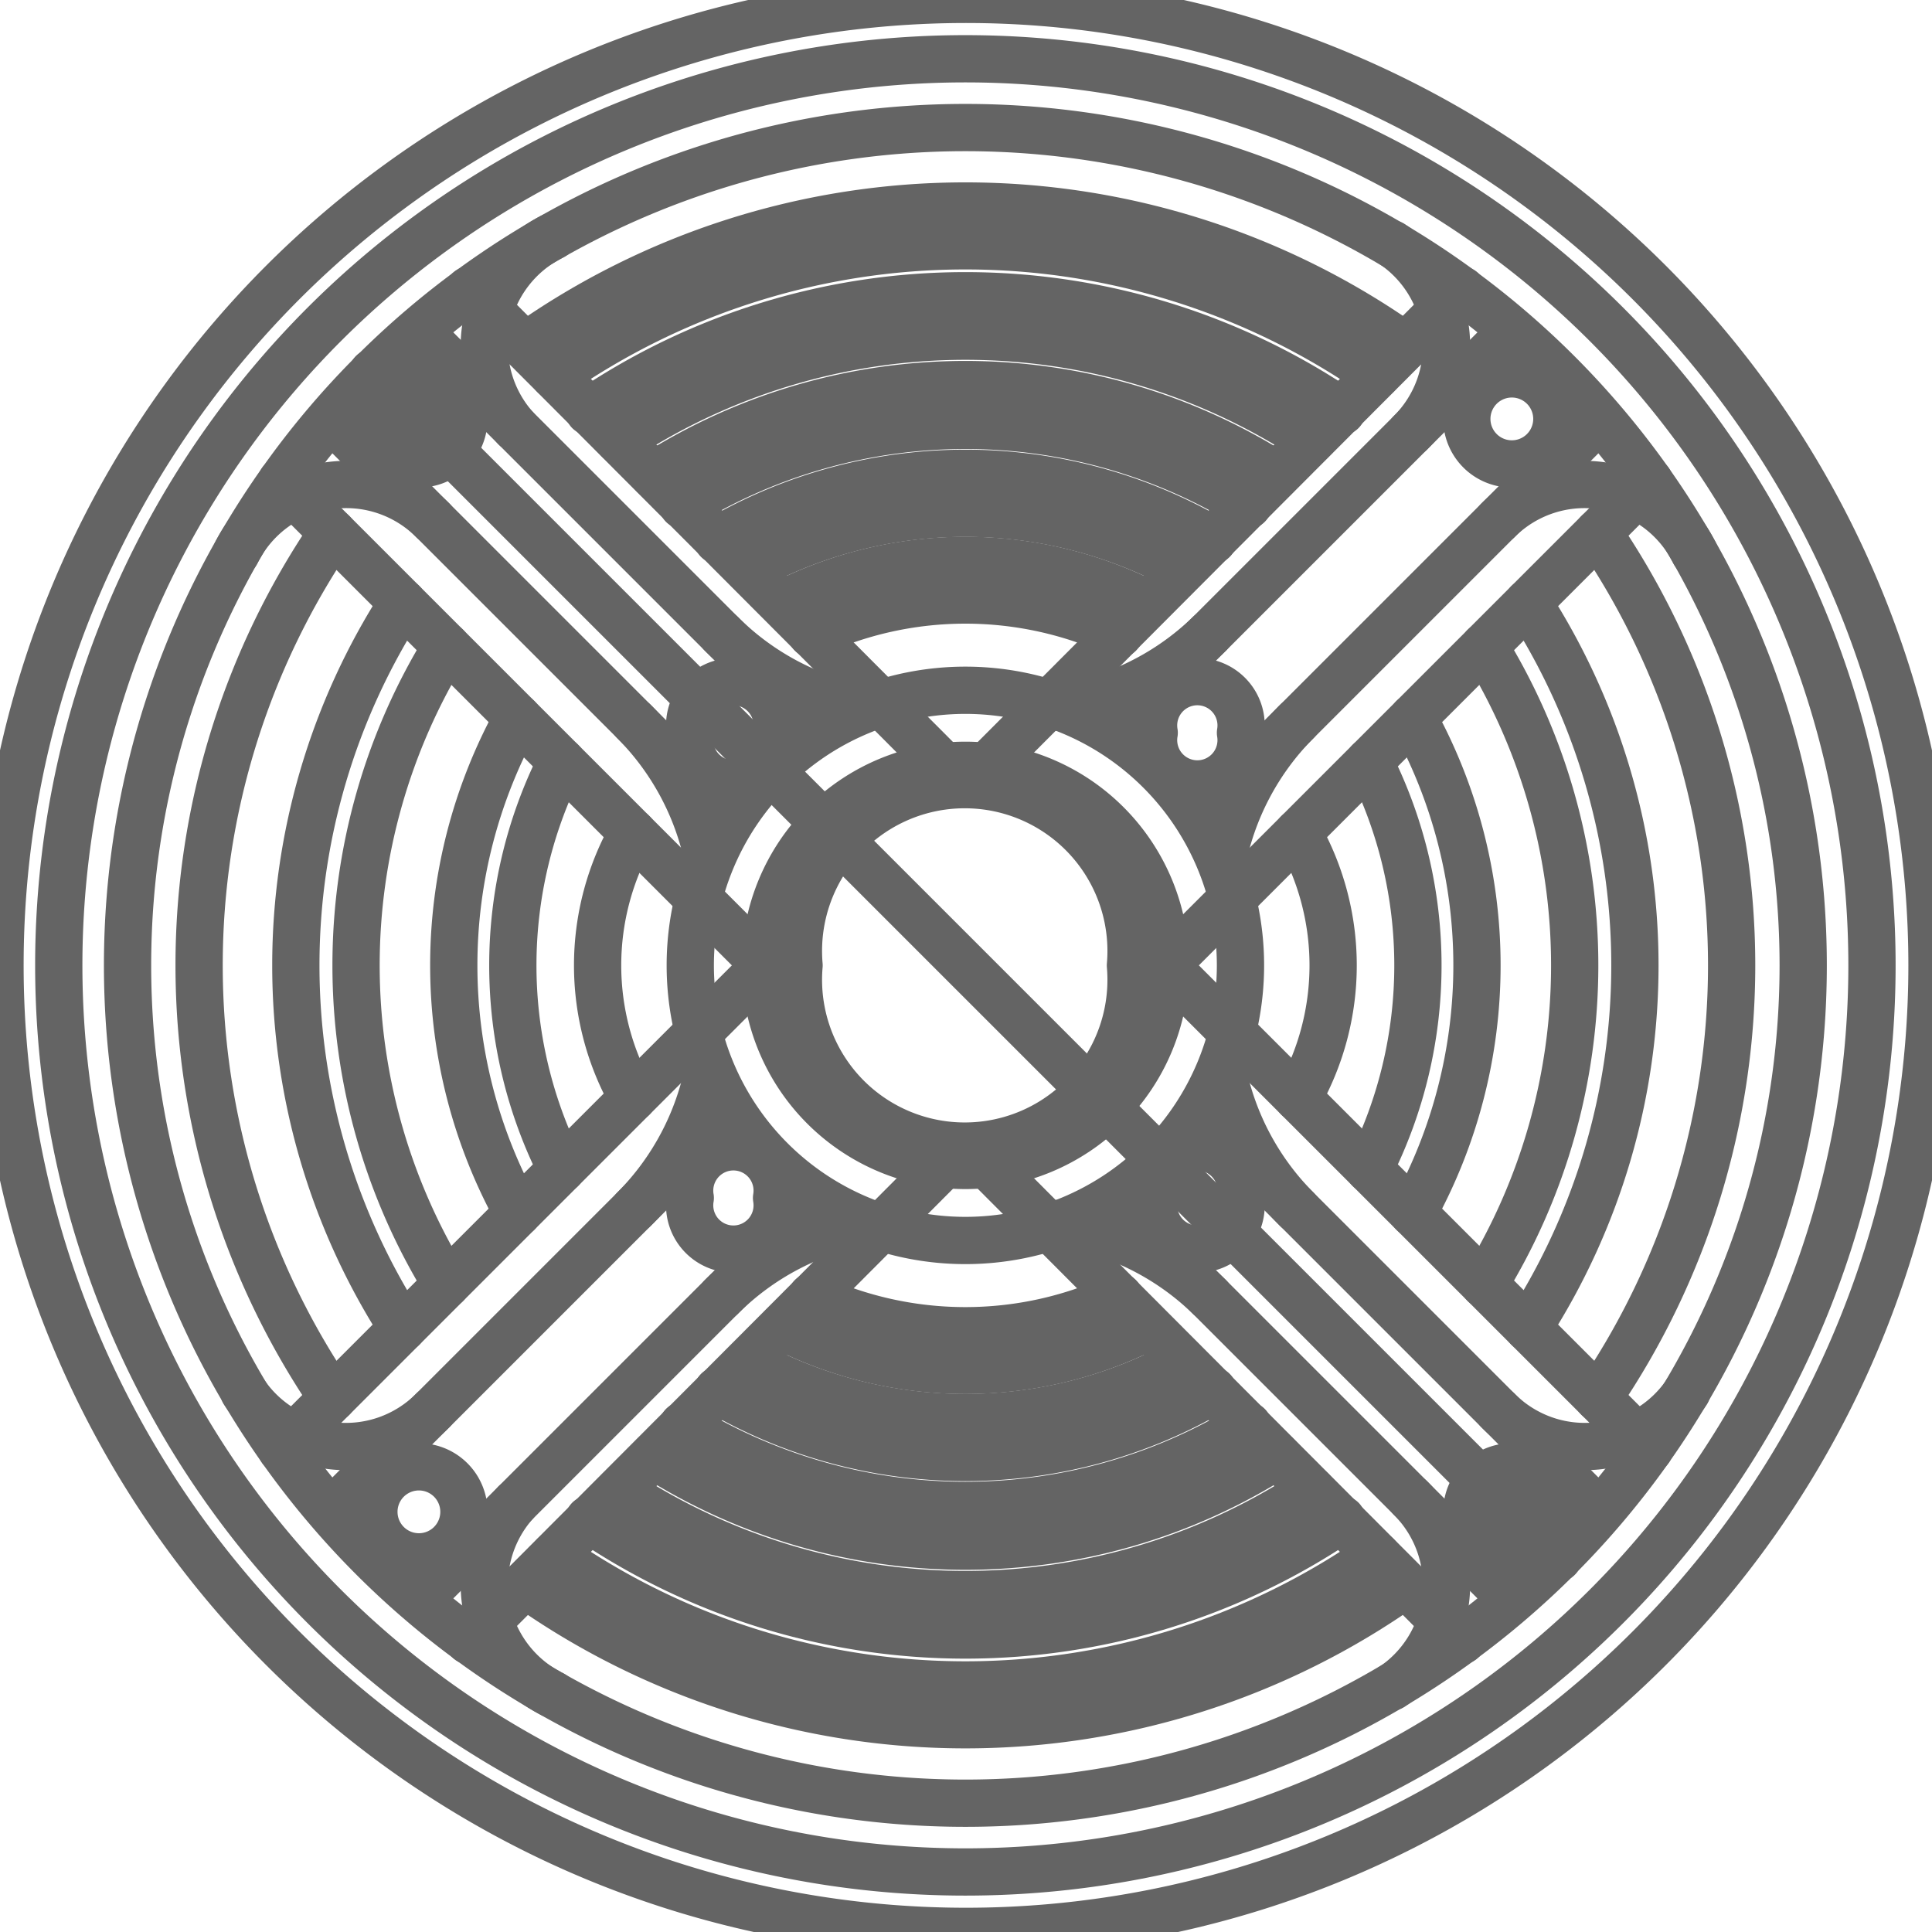 <?xml version="1.0" encoding="utf-8"?>
<!-- Generator: Fusion 360, Shaper Origin Export Add-In, Version 1.8.0  -->
<svg xmlns="http://www.w3.org/2000/svg" xmlns:xlink="http://www.w3.org/1999/xlink" xmlns:shaper="http://www.shapertools.com/namespaces/shaper" shaper:fusionaddin="version:1.8.0" width="1.545cm" height="1.545cm" version="1.1" x="0cm" y="0cm" viewBox="0 0 1.545 1.545" enable-background="new 0 0 1.545 1.545" xml:space="preserve"><path d="M-0.725,0 a0.725,0.725 0 1,1 1.45,0 a0.725,0.725 0 1,1 -1.45,0z" transform="matrix(1,0,0,-1,0.772,0.772)" stroke="rgb(100,100,100)" stroke-width="0.001cm" stroke-linecap="round" stroke-linejoin="round" fill="none" /><path d="M-0.772,-0 a0.772,0.772 0 1,1 1.545,0 a0.772,0.772 0 1,1 -1.545,0z" transform="matrix(1,0,0,-1,0.772,0.772)" stroke="rgb(100,100,100)" stroke-width="0.001cm" stroke-linecap="round" stroke-linejoin="round" fill="none" /><path d="M0,0 L-0.474,0.474 0.474,-0.474" transform="matrix(1,0,0,-1,0.772,0.772)" stroke="rgb(100,100,100)" stroke-width="0.001cm" stroke-linecap="round" stroke-linejoin="round" fill="none" /><path d="M-0.133,0 a0.133,0.133 0 1,1 0.265,0 a0.133,0.133 0 1,1 -0.265,0z" transform="matrix(1,0,0,-1,0.772,0.772)" stroke="rgb(100,100,100)" stroke-width="0.001cm" stroke-linecap="round" stroke-linejoin="round" fill="none" /><path d="M-0.16,0 a0.16,0.16 0 1,1 0.32,0 a0.16,0.16 0 1,1 -0.32,0z" transform="matrix(1,0,0,-1,0.772,0.772)" stroke="rgb(100,100,100)" stroke-width="0.001cm" stroke-linecap="round" stroke-linejoin="round" fill="none" /><path d="M-0.22,-0 a0.22,0.22 0 1,1 0.44,0 a0.22,0.22 0 1,1 -0.44,0z" transform="matrix(1,0,0,-1,0.772,0.772)" stroke="rgb(100,100,100)" stroke-width="0.001cm" stroke-linecap="round" stroke-linejoin="round" fill="none" /><path d="M-0.67,-0 a0.67,0.67 0 1,1 1.34,0 a0.67,0.67 0 1,1 -1.34,0z" transform="matrix(1,0,0,-1,0.772,0.772)" stroke="rgb(100,100,100)" stroke-width="0.001cm" stroke-linecap="round" stroke-linejoin="round" fill="none" /><path d="M0.117,0.187 L0.437,0.507" transform="matrix(1,0,0,-1,0.772,0.772)" stroke="rgb(100,100,100)" stroke-width="0.001cm" stroke-linecap="round" stroke-linejoin="round" fill="none" /><path d="M-0.117,0.187 L-0.437,0.507" transform="matrix(1,0,0,-1,0.772,0.772)" stroke="rgb(100,100,100)" stroke-width="0.001cm" stroke-linecap="round" stroke-linejoin="round" fill="none" /><path d="M0.187,0.117 L0.507,0.437" transform="matrix(1,0,0,-1,0.772,0.772)" stroke="rgb(100,100,100)" stroke-width="0.001cm" stroke-linecap="round" stroke-linejoin="round" fill="none" /><path d="M0.547,-0.387 L0.16,0 0.547,0.387" transform="matrix(1,0,0,-1,0.772,0.772)" stroke="rgb(100,100,100)" stroke-width="0.001cm" stroke-linecap="round" stroke-linejoin="round" fill="none" /><path d="M0.266,-0.106 A0.214,0.214 330.364 0,1 0.266,0.106" transform="matrix(1,0,0,-1,0.772,0.772)" stroke="rgb(100,100,100)" stroke-width="0.001cm" stroke-linecap="round" stroke-linejoin="round" fill="none" /><path d="M0.323,-0.163 A0.361,0.361 333.248 0,1 0.323,0.163" transform="matrix(1,0,0,-1,0.772,0.772)" stroke="rgb(100,100,100)" stroke-width="0.001cm" stroke-linecap="round" stroke-linejoin="round" fill="none" /><path d="M0.45,-0.29 A0.535,0.535 327.203 0,1 0.45,0.29" transform="matrix(1,0,0,-1,0.772,0.772)" stroke="rgb(100,100,100)" stroke-width="0.001cm" stroke-linecap="round" stroke-linejoin="round" fill="none" /><path d="M0.506,-0.346 A0.614,0.614 325.624 0,1 0.506,0.346" transform="matrix(1,0,0,-1,0.772,0.772)" stroke="rgb(100,100,100)" stroke-width="0.001cm" stroke-linecap="round" stroke-linejoin="round" fill="none" /><path d="M0.358,-0.198 A0.409,0.409 331.055 0,1 0.358,0.198" transform="matrix(1,0,0,-1,0.772,0.772)" stroke="rgb(100,100,100)" stroke-width="0.001cm" stroke-linecap="round" stroke-linejoin="round" fill="none" /><path d="M0.415,-0.255 A0.486,0.486 328.448 0,1 0.415,0.255" transform="matrix(1,0,0,-1,0.772,0.772)" stroke="rgb(100,100,100)" stroke-width="0.001cm" stroke-linecap="round" stroke-linejoin="round" fill="none" /><path d="M0.187,-0.117 L0.507,-0.437" transform="matrix(1,0,0,-1,0.772,0.772)" stroke="rgb(100,100,100)" stroke-width="0.001cm" stroke-linecap="round" stroke-linejoin="round" fill="none" /><path d="M0.401,0.437 a0.036,0.036 0 1,1 0.072,0 a0.036,0.036 0 1,1 -0.072,0z" transform="matrix(1,0,0,-1,0.772,0.772)" stroke="rgb(100,100,100)" stroke-width="0.001cm" stroke-linecap="round" stroke-linejoin="round" fill="none" /><path d="M0.151,0.186 a0.035,0.035 0 1,1 0.069,0 a0.035,0.035 0 1,1 -0.069,0z" transform="matrix(1,0,0,-1,0.772,0.772)" stroke="rgb(100,100,100)" stroke-width="0.001cm" stroke-linecap="round" stroke-linejoin="round" fill="none" /><path d="M0.017,0.159 L0.397,0.54" transform="matrix(1,0,0,-1,0.772,0.772)" stroke="rgb(100,100,100)" stroke-width="0.001cm" stroke-linecap="round" stroke-linejoin="round" fill="none" /><path d="M-0.017,0.159 L-0.397,0.54" transform="matrix(1,0,0,-1,0.772,0.772)" stroke="rgb(100,100,100)" stroke-width="0.001cm" stroke-linecap="round" stroke-linejoin="round" fill="none" /><path d="M0.123,0.265 A0.292,0.292 65.19 0,1 -0.123,0.265" transform="matrix(1,0,0,-1,0.772,0.772)" stroke="rgb(100,100,100)" stroke-width="0.001cm" stroke-linecap="round" stroke-linejoin="round" fill="none" /><path d="M0.146,0.289 A0.323,0.323 63.172 0,1 -0.146,0.289" transform="matrix(1,0,0,-1,0.772,0.772)" stroke="rgb(100,100,100)" stroke-width="0.001cm" stroke-linecap="round" stroke-linejoin="round" fill="none" /><path d="M0.174,0.317 A0.362,0.362 61.194 0,1 -0.174,0.317" transform="matrix(1,0,0,-1,0.772,0.772)" stroke="rgb(100,100,100)" stroke-width="0.001cm" stroke-linecap="round" stroke-linejoin="round" fill="none" /><path d="M0.198,0.34 A0.393,0.393 59.854 0,1 -0.198,0.34" transform="matrix(1,0,0,-1,0.772,0.772)" stroke="rgb(100,100,100)" stroke-width="0.001cm" stroke-linecap="round" stroke-linejoin="round" fill="none" /><path d="M0.226,0.368 A0.432,0.432 58.494 0,1 -0.226,0.368" transform="matrix(1,0,0,-1,0.772,0.772)" stroke="rgb(100,100,100)" stroke-width="0.001cm" stroke-linecap="round" stroke-linejoin="round" fill="none" /><path d="M0.249,0.392 A0.464,0.464 57.544 0,1 -0.249,0.392" transform="matrix(1,0,0,-1,0.772,0.772)" stroke="rgb(100,100,100)" stroke-width="0.001cm" stroke-linecap="round" stroke-linejoin="round" fill="none" /><path d="M0.277,0.42 A0.503,0.503 56.555 0,1 -0.277,0.42" transform="matrix(1,0,0,-1,0.772,0.772)" stroke="rgb(100,100,100)" stroke-width="0.001cm" stroke-linecap="round" stroke-linejoin="round" fill="none" /><path d="M0.301,0.443 A0.536,0.536 55.848 0,1 -0.301,0.443" transform="matrix(1,0,0,-1,0.772,0.772)" stroke="rgb(100,100,100)" stroke-width="0.001cm" stroke-linecap="round" stroke-linejoin="round" fill="none" /><path d="M0.329,0.472 A0.575,0.575 55.098 0,1 -0.329,0.472" transform="matrix(1,0,0,-1,0.772,0.772)" stroke="rgb(100,100,100)" stroke-width="0.001cm" stroke-linecap="round" stroke-linejoin="round" fill="none" /><path d="M0.352,0.495 A0.608,0.608 54.553 0,1 -0.352,0.495" transform="matrix(1,0,0,-1,0.772,0.772)" stroke="rgb(100,100,100)" stroke-width="0.001cm" stroke-linecap="round" stroke-linejoin="round" fill="none" /><path d="M-0.22,0.186 a0.035,0.035 0 1,1 0.069,0 a0.035,0.035 0 1,1 -0.069,0z" transform="matrix(1,0,0,-1,0.772,0.772)" stroke="rgb(100,100,100)" stroke-width="0.001cm" stroke-linecap="round" stroke-linejoin="round" fill="none" /><path d="M-0.473,0.437 a0.036,0.036 0 1,1 0.072,0 a0.036,0.036 0 1,1 -0.072,0z" transform="matrix(1,0,0,-1,0.772,0.772)" stroke="rgb(100,100,100)" stroke-width="0.001cm" stroke-linecap="round" stroke-linejoin="round" fill="none" /><path d="M0.151,-0.186 a0.035,0.035 0 1,1 0.069,0 a0.035,0.035 0 1,1 -0.069,0z" transform="matrix(1,0,0,-1,0.772,0.772)" stroke="rgb(100,100,100)" stroke-width="0.001cm" stroke-linecap="round" stroke-linejoin="round" fill="none" /><path d="M0.401,-0.437 a0.036,0.036 0 1,1 0.072,0 a0.036,0.036 0 1,1 -0.072,0z" transform="matrix(1,0,0,-1,0.772,0.772)" stroke="rgb(100,100,100)" stroke-width="0.001cm" stroke-linecap="round" stroke-linejoin="round" fill="none" /><path d="M0.583,0.33 A0.098,0.098 26.581 0,1 0.426,0.356" transform="matrix(1,0,0,-1,0.772,0.772)" stroke="rgb(100,100,100)" stroke-width="0.001cm" stroke-linecap="round" stroke-linejoin="round" fill="none" /><path d="M0.265,0.195 A0.219,0.219 135 0,1 0.205,0.081" transform="matrix(1,0,0,-1,0.772,0.772)" stroke="rgb(100,100,100)" stroke-width="0.001cm" stroke-linecap="round" stroke-linejoin="round" fill="none" /><path d="M0.205,-0.081 A0.219,0.219 190.73 0,1 0.265,-0.195" transform="matrix(1,0,0,-1,0.772,0.772)" stroke="rgb(100,100,100)" stroke-width="0.001cm" stroke-linecap="round" stroke-linejoin="round" fill="none" /><path d="M0.426,-0.356 A0.098,0.098 225 0,1 0.577,-0.341" transform="matrix(1,0,0,-1,0.772,0.772)" stroke="rgb(100,100,100)" stroke-width="0.001cm" stroke-linecap="round" stroke-linejoin="round" fill="none" /><path d="M0.017,-0.159 L0.397,-0.54" transform="matrix(1,0,0,-1,0.772,0.772)" stroke="rgb(100,100,100)" stroke-width="0.001cm" stroke-linecap="round" stroke-linejoin="round" fill="none" /><path d="M-0.017,-0.159 L-0.397,-0.54" transform="matrix(1,0,0,-1,0.772,0.772)" stroke="rgb(100,100,100)" stroke-width="0.001cm" stroke-linecap="round" stroke-linejoin="round" fill="none" /><path d="M-0.117,-0.187 L-0.437,-0.507" transform="matrix(1,0,0,-1,0.772,0.772)" stroke="rgb(100,100,100)" stroke-width="0.001cm" stroke-linecap="round" stroke-linejoin="round" fill="none" /><path d="M0.117,-0.187 L0.437,-0.507" transform="matrix(1,0,0,-1,0.772,0.772)" stroke="rgb(100,100,100)" stroke-width="0.001cm" stroke-linecap="round" stroke-linejoin="round" fill="none" /><path d="M-0.547,-0.387 L-0.16,-0 -0.547,0.387" transform="matrix(1,0,0,-1,0.772,0.772)" stroke="rgb(100,100,100)" stroke-width="0.001cm" stroke-linecap="round" stroke-linejoin="round" fill="none" /><path d="M-0.187,0.117 L-0.507,0.437" transform="matrix(1,0,0,-1,0.772,0.772)" stroke="rgb(100,100,100)" stroke-width="0.001cm" stroke-linecap="round" stroke-linejoin="round" fill="none" /><path d="M-0.187,-0.117 L-0.507,-0.437" transform="matrix(1,0,0,-1,0.772,0.772)" stroke="rgb(100,100,100)" stroke-width="0.001cm" stroke-linecap="round" stroke-linejoin="round" fill="none" /><path d="M-0.22,-0.186 a0.035,0.035 0 1,1 0.069,0 a0.035,0.035 0 1,1 -0.069,0z" transform="matrix(1,0,0,-1,0.772,0.772)" stroke="rgb(100,100,100)" stroke-width="0.001cm" stroke-linecap="round" stroke-linejoin="round" fill="none" /><path d="M-0.473,-0.437 a0.036,0.036 0 1,1 0.072,0 a0.036,0.036 0 1,1 -0.072,0z" transform="matrix(1,0,0,-1,0.772,0.772)" stroke="rgb(100,100,100)" stroke-width="0.001cm" stroke-linecap="round" stroke-linejoin="round" fill="none" /><path d="M0.356,0.426 A0.098,0.098 314.997 0,1 0.341,0.577" transform="matrix(1,0,0,-1,0.772,0.772)" stroke="rgb(100,100,100)" stroke-width="0.001cm" stroke-linecap="round" stroke-linejoin="round" fill="none" /><path d="M0.077,0.206 A0.219,0.219 278.804 0,1 0.195,0.265" transform="matrix(1,0,0,-1,0.772,0.772)" stroke="rgb(100,100,100)" stroke-width="0.001cm" stroke-linecap="round" stroke-linejoin="round" fill="none" /><path d="M-0.195,0.265 A0.219,0.219 225 0,1 -0.081,0.205" transform="matrix(1,0,0,-1,0.772,0.772)" stroke="rgb(100,100,100)" stroke-width="0.001cm" stroke-linecap="round" stroke-linejoin="round" fill="none" /><path d="M-0.33,0.583 A0.098,0.098 116.459 0,1 -0.36,0.43" transform="matrix(1,0,0,-1,0.772,0.772)" stroke="rgb(100,100,100)" stroke-width="0.001cm" stroke-linecap="round" stroke-linejoin="round" fill="none" /><path d="M-0.123,-0.265 A0.292,0.292 245.19 0,1 0.123,-0.265" transform="matrix(1,0,0,-1,0.772,0.772)" stroke="rgb(100,100,100)" stroke-width="0.001cm" stroke-linecap="round" stroke-linejoin="round" fill="none" /><path d="M-0.146,-0.289 A0.323,0.323 243.172 0,1 0.146,-0.289" transform="matrix(1,0,0,-1,0.772,0.772)" stroke="rgb(100,100,100)" stroke-width="0.001cm" stroke-linecap="round" stroke-linejoin="round" fill="none" /><path d="M-0.174,-0.317 A0.362,0.362 241.194 0,1 0.174,-0.317" transform="matrix(1,0,0,-1,0.772,0.772)" stroke="rgb(100,100,100)" stroke-width="0.001cm" stroke-linecap="round" stroke-linejoin="round" fill="none" /><path d="M-0.198,-0.34 A0.393,0.393 239.854 0,1 0.198,-0.34" transform="matrix(1,0,0,-1,0.772,0.772)" stroke="rgb(100,100,100)" stroke-width="0.001cm" stroke-linecap="round" stroke-linejoin="round" fill="none" /><path d="M-0.226,-0.368 A0.432,0.432 238.494 0,1 0.226,-0.368" transform="matrix(1,0,0,-1,0.772,0.772)" stroke="rgb(100,100,100)" stroke-width="0.001cm" stroke-linecap="round" stroke-linejoin="round" fill="none" /><path d="M-0.249,-0.392 A0.464,0.464 237.544 0,1 0.249,-0.392" transform="matrix(1,0,0,-1,0.772,0.772)" stroke="rgb(100,100,100)" stroke-width="0.001cm" stroke-linecap="round" stroke-linejoin="round" fill="none" /><path d="M-0.277,-0.42 A0.503,0.503 236.555 0,1 0.277,-0.42" transform="matrix(1,0,0,-1,0.772,0.772)" stroke="rgb(100,100,100)" stroke-width="0.001cm" stroke-linecap="round" stroke-linejoin="round" fill="none" /><path d="M-0.301,-0.443 A0.536,0.536 235.848 0,1 0.301,-0.443" transform="matrix(1,0,0,-1,0.772,0.772)" stroke="rgb(100,100,100)" stroke-width="0.001cm" stroke-linecap="round" stroke-linejoin="round" fill="none" /><path d="M-0.329,-0.472 A0.575,0.575 235.098 0,1 0.329,-0.472" transform="matrix(1,0,0,-1,0.772,0.772)" stroke="rgb(100,100,100)" stroke-width="0.001cm" stroke-linecap="round" stroke-linejoin="round" fill="none" /><path d="M-0.352,-0.495 A0.608,0.608 234.553 0,1 0.352,-0.495" transform="matrix(1,0,0,-1,0.772,0.772)" stroke="rgb(100,100,100)" stroke-width="0.001cm" stroke-linecap="round" stroke-linejoin="round" fill="none" /><path d="M0.341,-0.577 A0.098,0.098 303.528 0,1 0.356,-0.426" transform="matrix(1,0,0,-1,0.772,0.772)" stroke="rgb(100,100,100)" stroke-width="0.001cm" stroke-linecap="round" stroke-linejoin="round" fill="none" /><path d="M-0.36,-0.43 A0.098,0.098 138.632 0,1 -0.33,-0.583" transform="matrix(1,0,0,-1,0.772,0.772)" stroke="rgb(100,100,100)" stroke-width="0.001cm" stroke-linecap="round" stroke-linejoin="round" fill="none" /><path d="M-0.266,0.106 A0.214,0.214 150.364 0,1 -0.266,-0.106" transform="matrix(1,0,0,-1,0.772,0.772)" stroke="rgb(100,100,100)" stroke-width="0.001cm" stroke-linecap="round" stroke-linejoin="round" fill="none" /><path d="M-0.323,0.163 A0.361,0.361 153.248 0,1 -0.323,-0.163" transform="matrix(1,0,0,-1,0.772,0.772)" stroke="rgb(100,100,100)" stroke-width="0.001cm" stroke-linecap="round" stroke-linejoin="round" fill="none" /><path d="M-0.358,0.198 A0.409,0.409 151.055 0,1 -0.358,-0.198" transform="matrix(1,0,0,-1,0.772,0.772)" stroke="rgb(100,100,100)" stroke-width="0.001cm" stroke-linecap="round" stroke-linejoin="round" fill="none" /><path d="M-0.415,0.255 A0.486,0.486 148.448 0,1 -0.415,-0.255" transform="matrix(1,0,0,-1,0.772,0.772)" stroke="rgb(100,100,100)" stroke-width="0.001cm" stroke-linecap="round" stroke-linejoin="round" fill="none" /><path d="M-0.45,0.29 A0.535,0.535 147.203 0,1 -0.45,-0.29" transform="matrix(1,0,0,-1,0.772,0.772)" stroke="rgb(100,100,100)" stroke-width="0.001cm" stroke-linecap="round" stroke-linejoin="round" fill="none" /><path d="M-0.506,0.346 A0.614,0.614 145.624 0,1 -0.506,-0.346" transform="matrix(1,0,0,-1,0.772,0.772)" stroke="rgb(100,100,100)" stroke-width="0.001cm" stroke-linecap="round" stroke-linejoin="round" fill="none" /><path d="M-0.426,0.356 A0.098,0.098 45 0,1 -0.583,0.33" transform="matrix(1,0,0,-1,0.772,0.772)" stroke="rgb(100,100,100)" stroke-width="0.001cm" stroke-linecap="round" stroke-linejoin="round" fill="none" /><path d="M-0.577,-0.341 A0.098,0.098 213.528 0,1 -0.426,-0.356" transform="matrix(1,0,0,-1,0.772,0.772)" stroke="rgb(100,100,100)" stroke-width="0.001cm" stroke-linecap="round" stroke-linejoin="round" fill="none" /><path d="M-0.265,-0.195 A0.219,0.219 315.001 0,1 -0.205,-0.081" transform="matrix(1,0,0,-1,0.772,0.772)" stroke="rgb(100,100,100)" stroke-width="0.001cm" stroke-linecap="round" stroke-linejoin="round" fill="none" /><path d="M-0.205,0.081 A0.219,0.219 10.73 0,1 -0.265,0.195" transform="matrix(1,0,0,-1,0.772,0.772)" stroke="rgb(100,100,100)" stroke-width="0.001cm" stroke-linecap="round" stroke-linejoin="round" fill="none" /><path d="M-0.081,-0.205 A0.219,0.219 100.73 0,1 -0.195,-0.265" transform="matrix(1,0,0,-1,0.772,0.772)" stroke="rgb(100,100,100)" stroke-width="0.001cm" stroke-linecap="round" stroke-linejoin="round" fill="none" /><path d="M0.195,-0.265 A0.219,0.219 46.083 0,1 0.077,-0.206" transform="matrix(1,0,0,-1,0.772,0.772)" stroke="rgb(100,100,100)" stroke-width="0.001cm" stroke-linecap="round" stroke-linejoin="round" fill="none" /></svg>